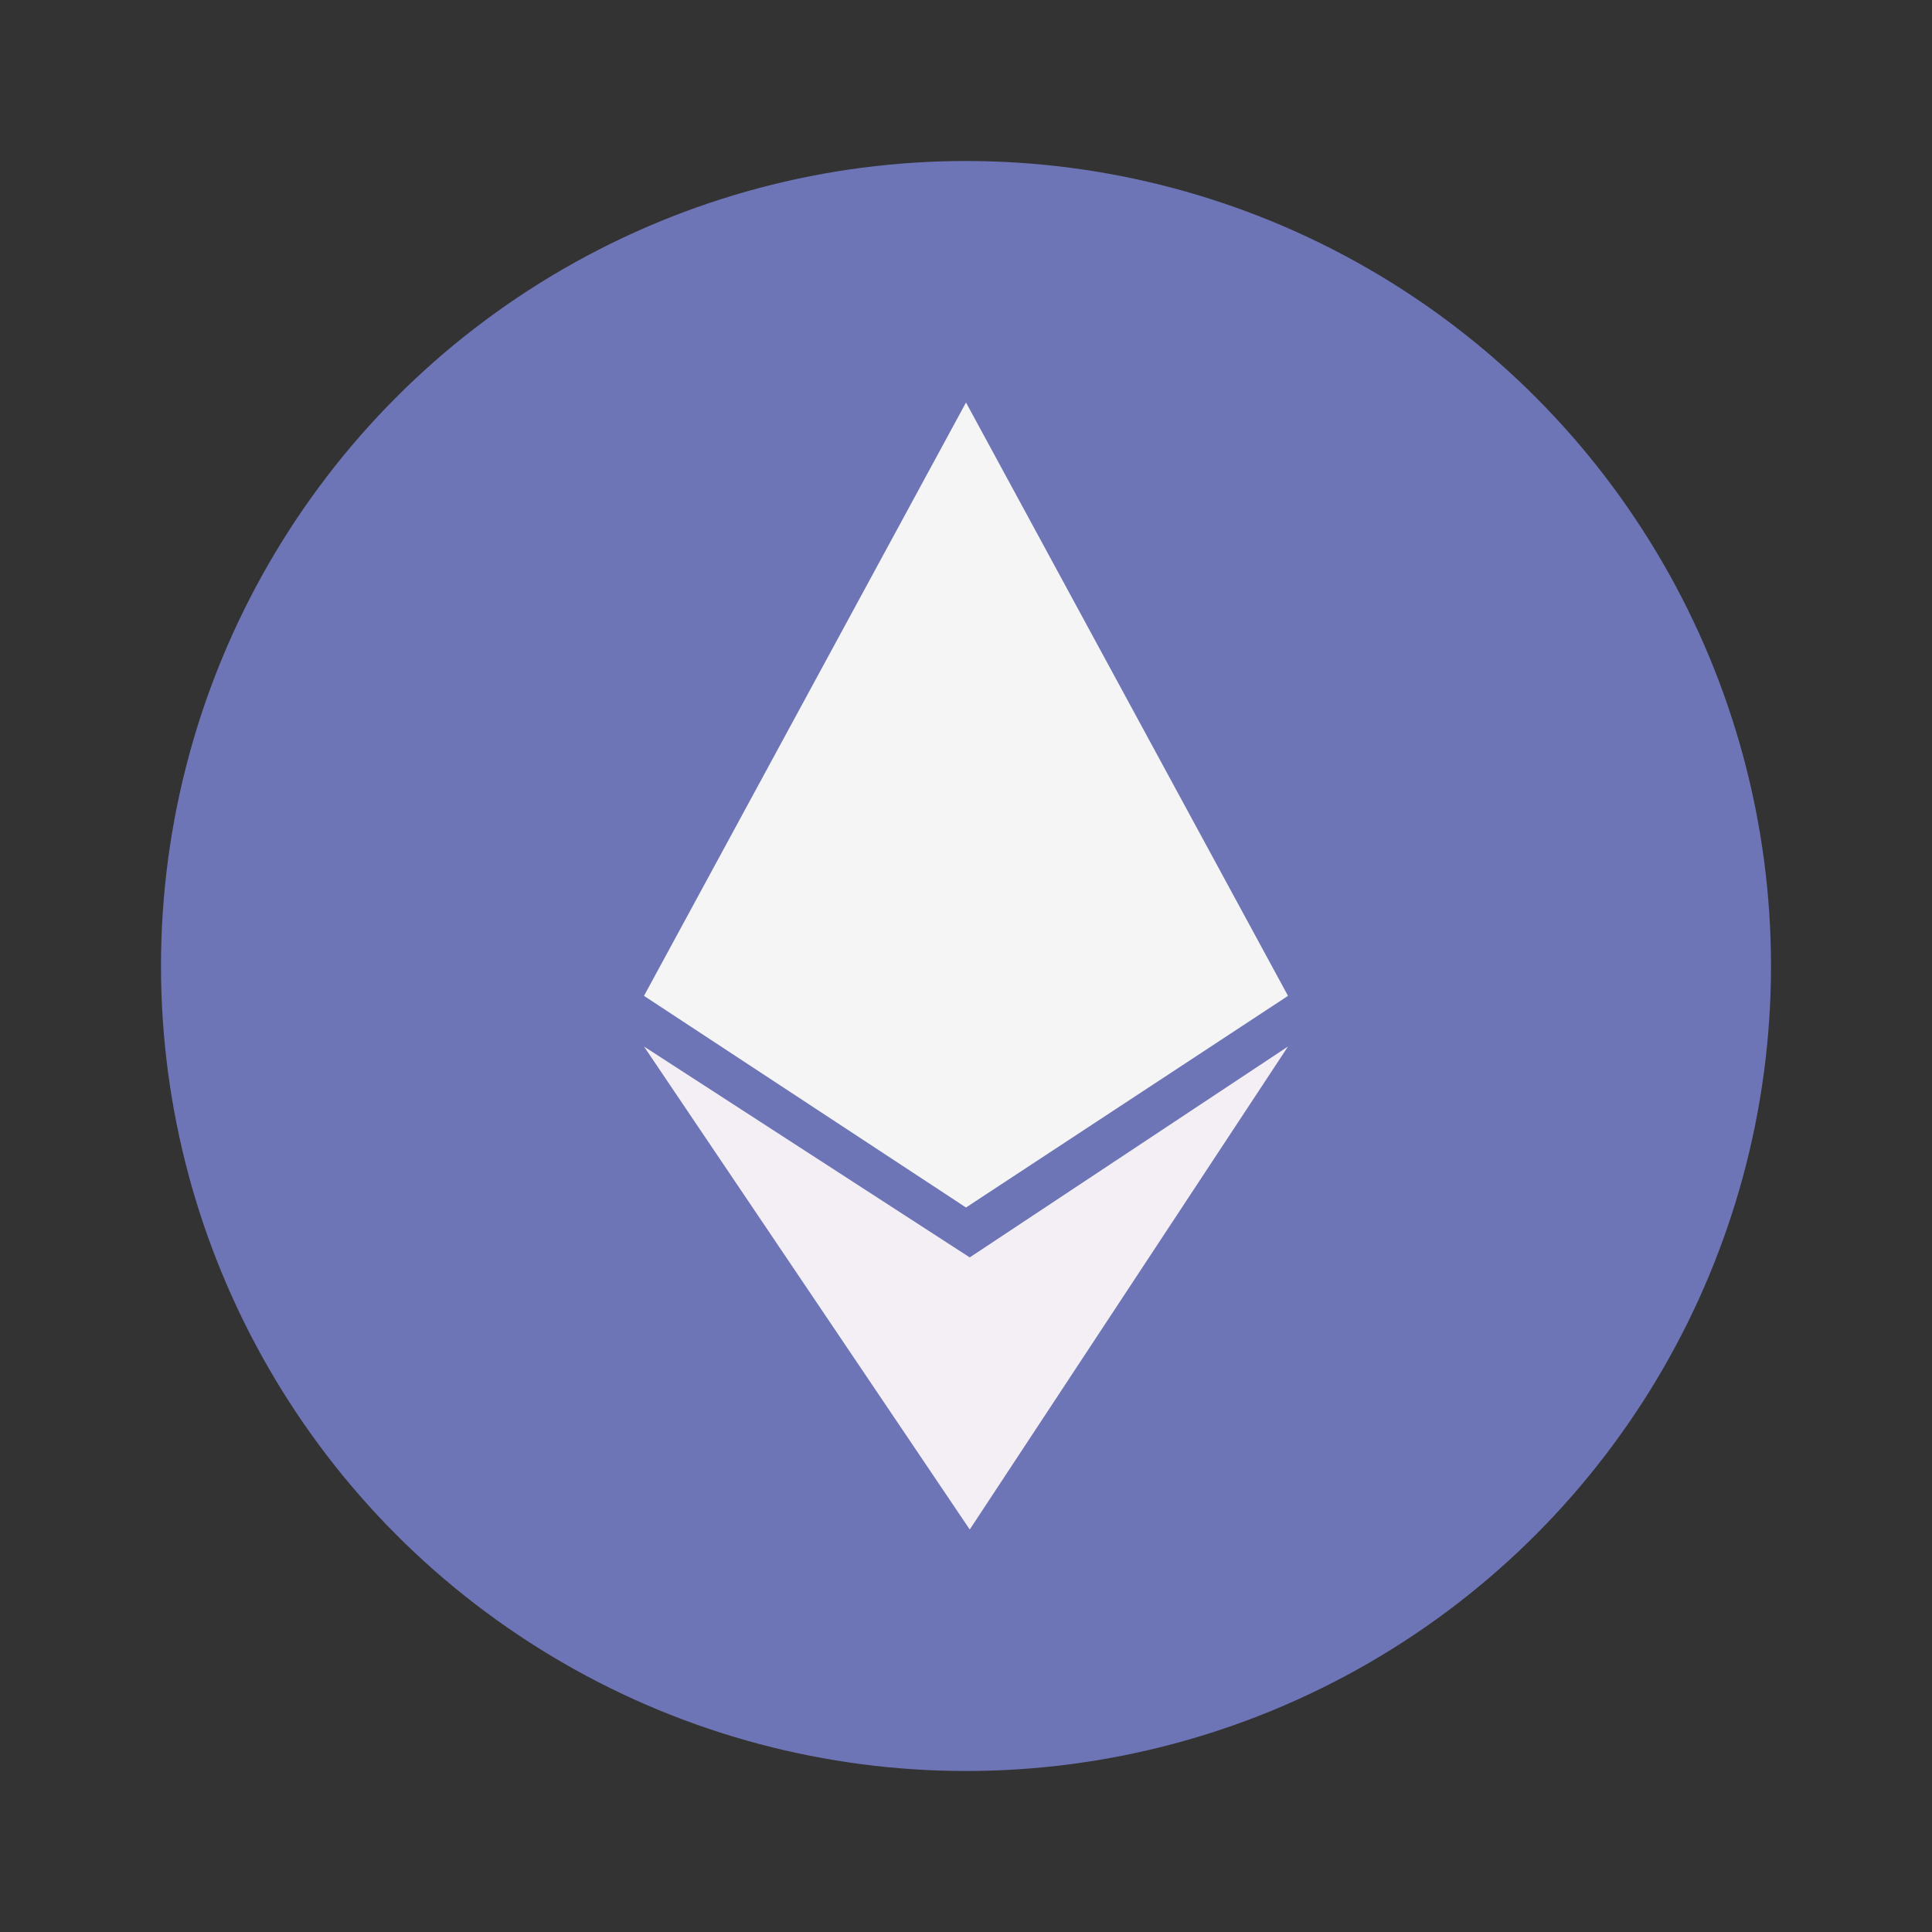 <svg width="48" height="48" viewBox="0 0 48 48" fill="none" xmlns="http://www.w3.org/2000/svg">
<rect x="0" y="0" width="48" height="48" fill="#333333" stroke="none"/>
<circle cx="24" cy="24" r="20" fill="#6D75B6"/>
<path d="M16 24.742L24 10L32 24.742L24 30L16 24.742Z" fill="#F5F5F5"/>
<path d="M24.093 31.24L32 26L24.093 38L16 26L24.093 31.24Z" fill="#F4EFF4"/>
</svg>
